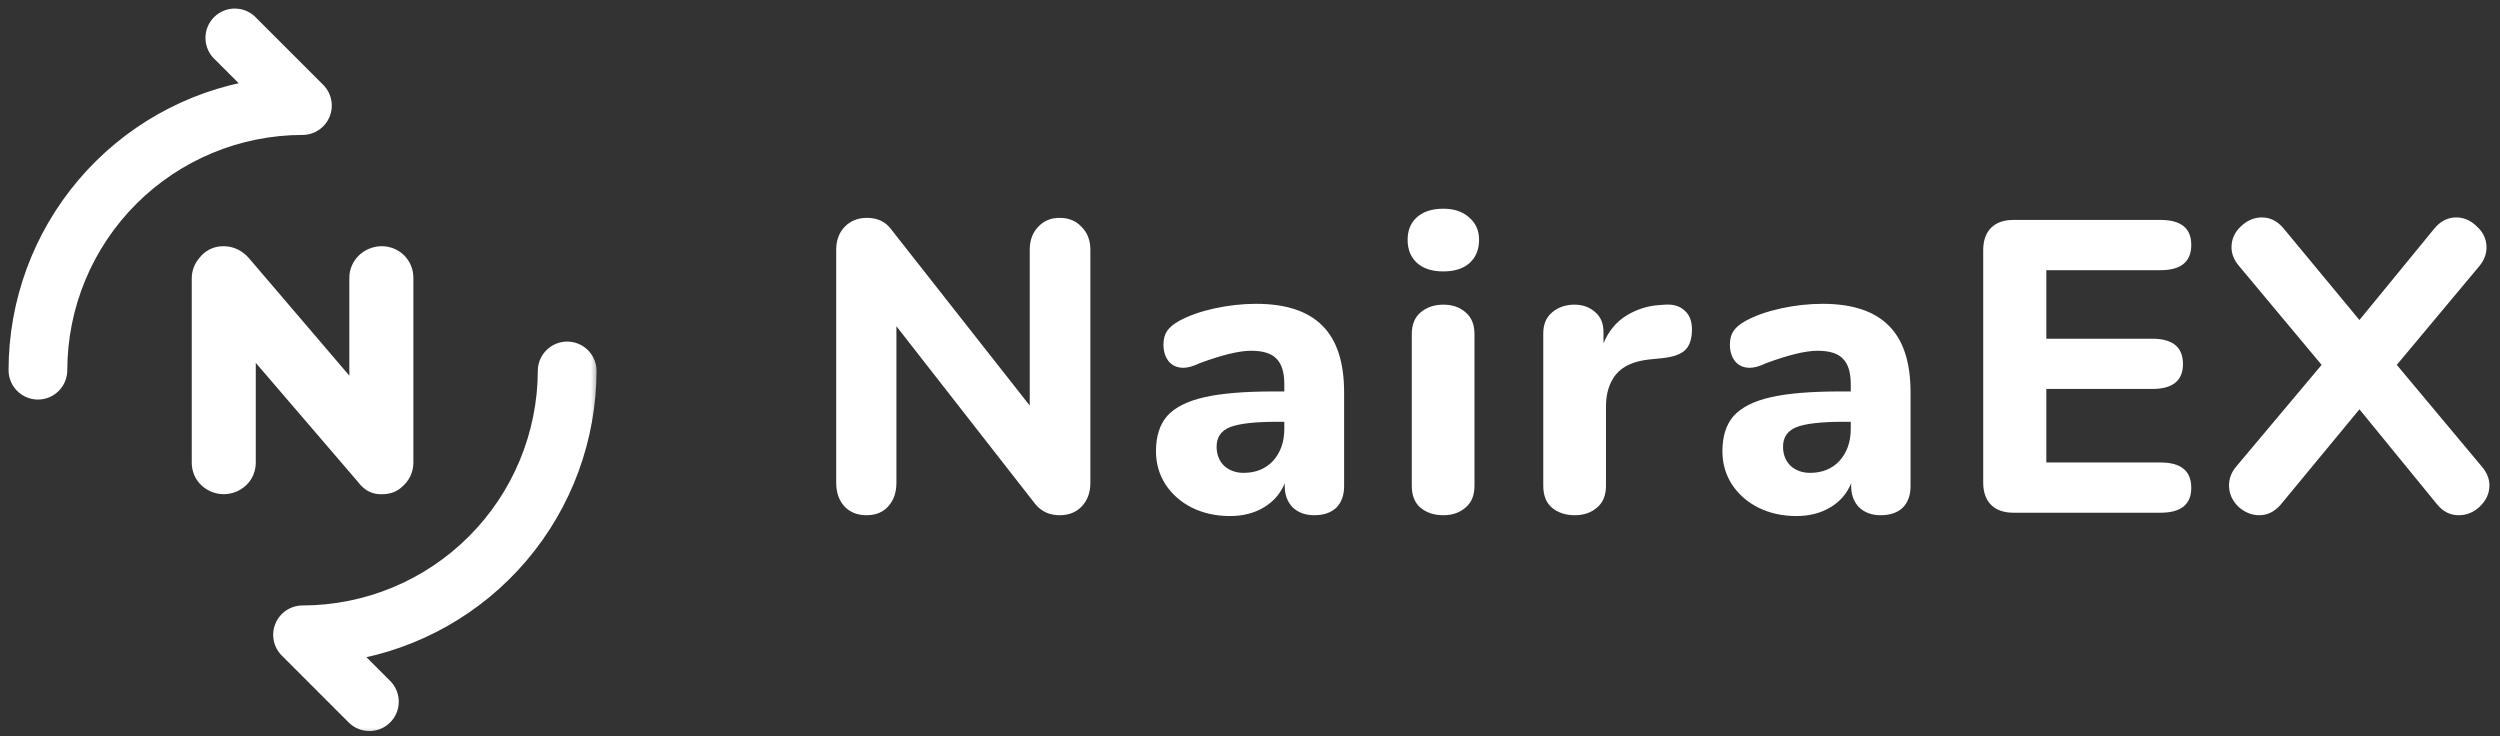 <svg width="146" height="43" viewBox="0 0 146 43" fill="none" xmlns="http://www.w3.org/2000/svg">
<rect x="0" y="0" width="146" height="43" fill="#333333" stroke="none"/>
<path d="M61.883 12.723C62.417 12.723 62.845 12.9 63.169 13.256C63.508 13.596 63.678 14.04 63.678 14.59V28.197C63.678 28.763 63.508 29.224 63.169 29.579C62.845 29.919 62.417 30.089 61.883 30.089C61.301 30.089 60.832 29.879 60.477 29.458L52.351 19.053V28.197C52.351 28.763 52.19 29.224 51.866 29.579C51.559 29.919 51.139 30.089 50.605 30.089C50.071 30.089 49.643 29.919 49.319 29.579C48.996 29.224 48.834 28.763 48.834 28.197V14.59C48.834 14.04 48.996 13.596 49.319 13.256C49.659 12.9 50.096 12.723 50.629 12.723C51.227 12.723 51.688 12.933 52.012 13.353L60.137 23.686V14.59C60.137 14.04 60.299 13.596 60.622 13.256C60.945 12.9 61.366 12.723 61.883 12.723ZM73.355 17.743C75.101 17.743 76.394 18.172 77.235 19.029C78.076 19.87 78.496 21.163 78.496 22.91V28.391C78.496 28.925 78.343 29.345 78.036 29.652C77.728 29.943 77.3 30.089 76.75 30.089C76.233 30.089 75.812 29.935 75.489 29.628C75.182 29.305 75.028 28.892 75.028 28.391V28.221C74.785 28.82 74.381 29.288 73.815 29.628C73.249 29.968 72.587 30.137 71.826 30.137C71.018 30.137 70.282 29.976 69.619 29.652C68.972 29.329 68.455 28.876 68.067 28.294C67.695 27.712 67.509 27.065 67.509 26.354C67.509 25.48 67.728 24.793 68.164 24.292C68.617 23.791 69.336 23.427 70.323 23.201C71.309 22.974 72.659 22.861 74.373 22.861H75.004V22.424C75.004 21.745 74.85 21.252 74.543 20.945C74.252 20.638 73.759 20.484 73.064 20.484C72.368 20.484 71.366 20.727 70.056 21.212C69.684 21.39 69.369 21.479 69.11 21.479C68.754 21.479 68.471 21.357 68.261 21.115C68.051 20.856 67.946 20.524 67.946 20.12C67.946 19.797 68.019 19.53 68.164 19.32C68.31 19.11 68.544 18.916 68.867 18.738C69.433 18.43 70.121 18.188 70.929 18.01C71.754 17.832 72.562 17.743 73.355 17.743ZM72.627 27.615C73.338 27.615 73.912 27.381 74.349 26.912C74.785 26.426 75.004 25.804 75.004 25.044V24.632H74.591C73.282 24.632 72.36 24.737 71.826 24.947C71.309 25.157 71.05 25.537 71.05 26.087C71.05 26.54 71.196 26.912 71.487 27.203C71.794 27.477 72.174 27.615 72.627 27.615ZM84.291 30.089C83.757 30.089 83.313 29.943 82.957 29.652C82.617 29.361 82.448 28.933 82.448 28.367V19.514C82.448 18.948 82.625 18.52 82.981 18.228C83.337 17.937 83.773 17.792 84.291 17.792C84.808 17.792 85.237 17.937 85.576 18.228C85.932 18.52 86.11 18.948 86.11 19.514V28.367C86.11 28.933 85.932 29.361 85.576 29.652C85.237 29.943 84.808 30.089 84.291 30.089ZM84.291 15.851C83.644 15.851 83.135 15.69 82.763 15.366C82.391 15.027 82.205 14.574 82.205 14.008C82.205 13.442 82.391 12.998 82.763 12.674C83.135 12.351 83.644 12.189 84.291 12.189C84.921 12.189 85.423 12.359 85.795 12.698C86.183 13.022 86.377 13.458 86.377 14.008C86.377 14.574 86.191 15.027 85.819 15.366C85.447 15.69 84.938 15.851 84.291 15.851ZM97.233 17.792C97.718 17.759 98.098 17.873 98.373 18.131C98.664 18.374 98.81 18.746 98.81 19.247C98.81 19.781 98.68 20.177 98.422 20.436C98.163 20.694 97.702 20.856 97.039 20.921L96.311 20.993C95.422 21.09 94.775 21.381 94.371 21.867C93.983 22.352 93.789 22.974 93.789 23.734V28.367C93.789 28.933 93.611 29.361 93.255 29.652C92.916 29.943 92.487 30.089 91.97 30.089C91.436 30.089 90.992 29.943 90.636 29.652C90.296 29.361 90.127 28.933 90.127 28.367V19.465C90.127 18.932 90.304 18.52 90.66 18.228C91.016 17.937 91.444 17.792 91.946 17.792C92.431 17.792 92.835 17.937 93.158 18.228C93.482 18.503 93.644 18.891 93.644 19.393V20.047C93.934 19.352 94.371 18.819 94.953 18.447C95.552 18.075 96.198 17.865 96.894 17.816L97.233 17.792ZM106.435 17.743C108.181 17.743 109.474 18.172 110.315 19.029C111.156 19.87 111.576 21.163 111.576 22.91V28.391C111.576 28.925 111.423 29.345 111.116 29.652C110.808 29.943 110.38 30.089 109.83 30.089C109.313 30.089 108.892 29.935 108.569 29.628C108.262 29.305 108.108 28.892 108.108 28.391V28.221C107.866 28.82 107.461 29.288 106.895 29.628C106.329 29.968 105.666 30.137 104.906 30.137C104.098 30.137 103.362 29.976 102.699 29.652C102.053 29.329 101.535 28.876 101.147 28.294C100.775 27.712 100.589 27.065 100.589 26.354C100.589 25.48 100.807 24.793 101.244 24.292C101.697 23.791 102.416 23.427 103.403 23.201C104.389 22.974 105.739 22.861 107.453 22.861H108.084V22.424C108.084 21.745 107.93 21.252 107.623 20.945C107.332 20.638 106.839 20.484 106.143 20.484C105.448 20.484 104.446 20.727 103.136 21.212C102.764 21.39 102.449 21.479 102.19 21.479C101.834 21.479 101.551 21.357 101.341 21.115C101.131 20.856 101.026 20.524 101.026 20.12C101.026 19.797 101.099 19.53 101.244 19.32C101.39 19.11 101.624 18.916 101.947 18.738C102.513 18.43 103.201 18.188 104.009 18.01C104.834 17.832 105.642 17.743 106.435 17.743ZM105.707 27.615C106.418 27.615 106.992 27.381 107.429 26.912C107.866 26.426 108.084 25.804 108.084 25.044V24.632H107.672C106.362 24.632 105.44 24.737 104.906 24.947C104.389 25.157 104.13 25.537 104.13 26.087C104.13 26.54 104.276 26.912 104.567 27.203C104.874 27.477 105.254 27.615 105.707 27.615ZM117.589 29.943C117.023 29.943 116.587 29.79 116.279 29.483C115.972 29.175 115.819 28.739 115.819 28.173V14.614C115.819 14.049 115.972 13.612 116.279 13.305C116.587 12.998 117.023 12.844 117.589 12.844H126.175C127.372 12.844 127.97 13.329 127.97 14.299C127.97 15.286 127.372 15.779 126.175 15.779H119.505V19.781H125.69C126.887 19.781 127.485 20.274 127.485 21.26C127.485 22.23 126.887 22.715 125.69 22.715H119.505V27.009H126.175C127.372 27.009 127.97 27.502 127.97 28.488C127.97 29.458 127.372 29.943 126.175 29.943H117.589ZM144.921 27.227C145.229 27.583 145.382 27.954 145.382 28.343C145.382 28.811 145.196 29.224 144.824 29.579C144.469 29.919 144.056 30.089 143.587 30.089C143.102 30.089 142.69 29.887 142.35 29.483L137.791 23.904L133.182 29.483C132.826 29.887 132.414 30.089 131.945 30.089C131.492 30.089 131.08 29.919 130.708 29.579C130.353 29.224 130.175 28.811 130.175 28.343C130.175 27.938 130.32 27.566 130.611 27.227L135.583 21.309L130.781 15.56C130.474 15.205 130.32 14.833 130.32 14.445C130.32 13.976 130.498 13.572 130.854 13.232C131.226 12.876 131.638 12.698 132.091 12.698C132.576 12.698 132.996 12.909 133.352 13.329L137.791 18.689L142.181 13.329C142.536 12.909 142.957 12.698 143.442 12.698C143.895 12.698 144.299 12.876 144.655 13.232C145.027 13.572 145.212 13.976 145.212 14.445C145.212 14.849 145.067 15.221 144.776 15.56L139.973 21.309L144.921 27.227Z" fill="white"/>
<mask id="path-2-outside-1" maskUnits="userSpaceOnUse" x="0" y="0" width="35" height="43" fill="black">
<rect fill="white" width="35" height="43"/>
<path fill-rule="evenodd" clip-rule="evenodd" d="M2.215 22.834C1.893 22.834 1.584 22.706 1.357 22.479C1.129 22.251 1 21.942 1 21.62C1.002 17.67 2.405 13.848 4.961 10.836C7.516 7.824 11.058 5.816 14.955 5.17L12.905 3.12C12.782 3.01 12.682 2.876 12.612 2.726C12.542 2.576 12.504 2.413 12.499 2.248C12.495 2.082 12.524 1.917 12.585 1.764C12.647 1.61 12.739 1.47 12.856 1.354C12.973 1.237 13.113 1.145 13.268 1.085C13.421 1.024 13.586 0.995 13.752 1.001C13.917 1.006 14.08 1.045 14.23 1.116C14.379 1.186 14.513 1.287 14.623 1.411L18.527 5.315C18.694 5.485 18.808 5.701 18.854 5.935C18.899 6.169 18.875 6.412 18.783 6.632C18.692 6.853 18.537 7.041 18.339 7.174C18.141 7.307 17.908 7.379 17.669 7.38C13.894 7.385 10.274 8.886 7.605 11.556C4.935 14.225 3.433 17.845 3.429 21.62C3.429 21.942 3.301 22.251 3.074 22.479C2.846 22.706 2.537 22.834 2.215 22.834ZM14.437 19.84V27.013C14.438 27.196 14.402 27.377 14.331 27.545C14.264 27.706 14.163 27.851 14.036 27.971C13.909 28.091 13.761 28.187 13.599 28.255C13.258 28.395 12.875 28.395 12.534 28.255C12.373 28.187 12.225 28.091 12.098 27.971C11.971 27.85 11.87 27.705 11.802 27.545C11.732 27.376 11.697 27.196 11.698 27.013V16.27C11.697 16.103 11.727 15.936 11.787 15.779C11.845 15.631 11.93 15.494 12.036 15.375C12.148 15.226 12.292 15.104 12.457 15.016C12.646 14.92 12.856 14.873 13.067 14.879C13.27 14.879 13.47 14.924 13.652 15.011C13.843 15.104 14.014 15.234 14.152 15.395L20.902 23.294V16.227C20.901 16.044 20.939 15.862 21.014 15.695C21.084 15.534 21.186 15.39 21.314 15.269C21.443 15.148 21.592 15.052 21.756 14.985C21.926 14.915 22.109 14.879 22.293 14.879C22.652 14.878 22.997 15.018 23.252 15.269C23.373 15.393 23.469 15.537 23.537 15.695C23.607 15.864 23.642 16.044 23.641 16.227V27.013C23.643 27.215 23.598 27.415 23.51 27.598C23.423 27.774 23.299 27.931 23.147 28.056C23.046 28.155 22.926 28.232 22.794 28.281C22.645 28.336 22.486 28.363 22.328 28.361H22.16C21.989 28.349 21.824 28.296 21.68 28.205C21.53 28.104 21.4 27.978 21.296 27.831L14.437 19.84ZM21.109 42.101C21.256 42.162 21.414 42.193 21.573 42.193C21.814 42.193 22.048 42.121 22.248 41.988C22.447 41.854 22.603 41.665 22.695 41.443C22.787 41.221 22.811 40.977 22.764 40.742C22.718 40.506 22.602 40.29 22.433 40.12L20.383 38.07C24.28 37.424 27.822 35.416 30.377 32.404C32.933 29.392 34.337 25.57 34.338 21.62C34.327 21.305 34.194 21.007 33.968 20.788C33.741 20.57 33.438 20.448 33.124 20.448C32.809 20.448 32.506 20.57 32.28 20.788C32.053 21.007 31.92 21.305 31.909 21.62C31.905 25.395 30.403 29.015 27.734 31.684C25.064 34.354 21.445 35.855 17.669 35.859C17.429 35.859 17.194 35.931 16.994 36.064C16.794 36.197 16.639 36.387 16.547 36.609C16.455 36.831 16.431 37.075 16.478 37.311C16.525 37.547 16.641 37.763 16.811 37.933L20.716 41.837C20.828 41.95 20.962 42.04 21.109 42.101Z"/>
</mask>
<path fill-rule="evenodd" clip-rule="evenodd" d="M2.215 22.834C1.893 22.834 1.584 22.706 1.357 22.479C1.129 22.251 1 21.942 1 21.62C1.002 17.67 2.405 13.848 4.961 10.836C7.516 7.824 11.058 5.816 14.955 5.17L12.905 3.12C12.782 3.01 12.682 2.876 12.612 2.726C12.542 2.576 12.504 2.413 12.499 2.248C12.495 2.082 12.524 1.917 12.585 1.764C12.647 1.61 12.739 1.47 12.856 1.354C12.973 1.237 13.113 1.145 13.268 1.085C13.421 1.024 13.586 0.995 13.752 1.001C13.917 1.006 14.08 1.045 14.23 1.116C14.379 1.186 14.513 1.287 14.623 1.411L18.527 5.315C18.694 5.485 18.808 5.701 18.854 5.935C18.899 6.169 18.875 6.412 18.783 6.632C18.692 6.853 18.537 7.041 18.339 7.174C18.141 7.307 17.908 7.379 17.669 7.38C13.894 7.385 10.274 8.886 7.605 11.556C4.935 14.225 3.433 17.845 3.429 21.62C3.429 21.942 3.301 22.251 3.074 22.479C2.846 22.706 2.537 22.834 2.215 22.834ZM14.437 19.84V27.013C14.438 27.196 14.402 27.377 14.331 27.545C14.264 27.706 14.163 27.851 14.036 27.971C13.909 28.091 13.761 28.187 13.599 28.255C13.258 28.395 12.875 28.395 12.534 28.255C12.373 28.187 12.225 28.091 12.098 27.971C11.971 27.85 11.87 27.705 11.802 27.545C11.732 27.376 11.697 27.196 11.698 27.013V16.27C11.697 16.103 11.727 15.936 11.787 15.779C11.845 15.631 11.93 15.494 12.036 15.375C12.148 15.226 12.292 15.104 12.457 15.016C12.646 14.92 12.856 14.873 13.067 14.879C13.27 14.879 13.47 14.924 13.652 15.011C13.843 15.104 14.014 15.234 14.152 15.395L20.902 23.294V16.227C20.901 16.044 20.939 15.862 21.014 15.695C21.084 15.534 21.186 15.39 21.314 15.269C21.443 15.148 21.592 15.052 21.756 14.985C21.926 14.915 22.109 14.879 22.293 14.879C22.652 14.878 22.997 15.018 23.252 15.269C23.373 15.393 23.469 15.537 23.537 15.695C23.607 15.864 23.642 16.044 23.641 16.227V27.013C23.643 27.215 23.598 27.415 23.51 27.598C23.423 27.774 23.299 27.931 23.147 28.056C23.046 28.155 22.926 28.232 22.794 28.281C22.645 28.336 22.486 28.363 22.328 28.361H22.16C21.989 28.349 21.824 28.296 21.68 28.205C21.53 28.104 21.4 27.978 21.296 27.831L14.437 19.84ZM21.109 42.101C21.256 42.162 21.414 42.193 21.573 42.193C21.814 42.193 22.048 42.121 22.248 41.988C22.447 41.854 22.603 41.665 22.695 41.443C22.787 41.221 22.811 40.977 22.764 40.742C22.718 40.506 22.602 40.29 22.433 40.12L20.383 38.07C24.28 37.424 27.822 35.416 30.377 32.404C32.933 29.392 34.337 25.57 34.338 21.62C34.327 21.305 34.194 21.007 33.968 20.788C33.741 20.57 33.438 20.448 33.124 20.448C32.809 20.448 32.506 20.57 32.28 20.788C32.053 21.007 31.92 21.305 31.909 21.62C31.905 25.395 30.403 29.015 27.734 31.684C25.064 34.354 21.445 35.855 17.669 35.859C17.429 35.859 17.194 35.931 16.994 36.064C16.794 36.197 16.639 36.387 16.547 36.609C16.455 36.831 16.431 37.075 16.478 37.311C16.525 37.547 16.641 37.763 16.811 37.933L20.716 41.837C20.828 41.95 20.962 42.04 21.109 42.101Z" fill="white"/>
<path d="M1.357 22.479L1.71 22.125L1.71 22.125L1.357 22.479ZM1 21.62L0.5 21.62L0.5 21.621L1 21.62ZM4.961 10.836L5.342 11.159V11.159L4.961 10.836ZM14.955 5.17L15.037 5.664L15.997 5.505L15.309 4.817L14.955 5.17ZM12.905 3.12L13.259 2.767L13.249 2.757L13.238 2.747L12.905 3.12ZM12.612 2.726L13.065 2.515L13.065 2.515L12.612 2.726ZM12.499 2.248L12.999 2.234L12.999 2.234L12.499 2.248ZM12.585 1.764L12.121 1.578V1.578L12.585 1.764ZM12.856 1.354L13.209 1.708L13.209 1.708L12.856 1.354ZM13.268 1.085L13.451 1.55L13.451 1.55L13.268 1.085ZM14.23 1.116L14.443 0.663L14.443 0.663L14.23 1.116ZM14.623 1.411L14.248 1.742L14.258 1.753L14.269 1.764L14.623 1.411ZM18.527 5.315L18.883 4.964L18.881 4.961L18.527 5.315ZM18.854 5.935L18.363 6.03L18.363 6.031L18.854 5.935ZM18.783 6.632L19.245 6.824L19.245 6.824L18.783 6.632ZM18.339 7.174L18.06 6.759L18.06 6.759L18.339 7.174ZM17.669 7.38L17.669 7.88L17.672 7.88L17.669 7.38ZM7.605 11.556L7.958 11.909L7.958 11.909L7.605 11.556ZM3.429 21.62L2.929 21.62V21.62H3.429ZM3.074 22.479L2.72 22.125L2.72 22.125L3.074 22.479ZM14.437 27.013H13.937L13.937 27.016L14.437 27.013ZM14.437 19.84L14.816 19.515L13.937 18.49V19.84H14.437ZM14.331 27.545L13.87 27.35L13.87 27.352L14.331 27.545ZM14.036 27.971L13.693 27.606L13.692 27.607L14.036 27.971ZM13.599 28.255L13.789 28.717L13.792 28.716L13.599 28.255ZM12.534 28.255L12.34 28.716L12.344 28.717L12.534 28.255ZM12.098 27.971L11.754 28.333L11.755 28.334L12.098 27.971ZM11.802 27.545L11.341 27.738L11.342 27.74L11.802 27.545ZM11.698 27.013L12.198 27.018V27.013H11.698ZM11.698 16.27H12.198L12.198 16.266L11.698 16.27ZM11.787 15.779L11.322 15.595L11.32 15.601L11.787 15.779ZM12.036 15.375L12.409 15.707L12.422 15.693L12.434 15.677L12.036 15.375ZM12.457 15.016L12.229 14.571L12.221 14.575L12.457 15.016ZM13.067 14.879L13.052 15.379L13.06 15.379L13.069 15.379L13.067 14.879ZM13.652 15.011L13.869 14.561L13.868 14.561L13.652 15.011ZM14.152 15.395L14.532 15.07L14.531 15.069L14.152 15.395ZM20.902 23.294L20.522 23.619L21.402 24.649V23.294H20.902ZM20.902 16.227H21.402L21.402 16.223L20.902 16.227ZM21.014 15.695L21.47 15.9L21.472 15.895L21.014 15.695ZM21.314 15.269L21.657 15.634L21.657 15.633L21.314 15.269ZM21.756 14.985L21.945 15.448L21.946 15.447L21.756 14.985ZM22.293 14.879L22.292 15.379L22.296 15.379L22.293 14.879ZM23.252 15.269L23.61 14.919L23.603 14.913L23.252 15.269ZM23.537 15.695L23.998 15.502L23.997 15.5L23.537 15.695ZM23.641 16.227L23.141 16.222V16.227H23.641ZM23.641 27.013H23.141L23.141 27.018L23.641 27.013ZM23.51 27.598L23.958 27.82L23.961 27.814L23.51 27.598ZM23.147 28.056L22.828 27.67L22.812 27.684L22.796 27.699L23.147 28.056ZM22.794 28.281L22.966 28.751L22.97 28.749L22.794 28.281ZM22.328 28.361L22.335 27.861H22.328V28.361ZM22.16 28.361L22.127 28.86L22.143 28.861H22.16V28.361ZM21.68 28.205L21.4 28.62L21.407 28.624L21.414 28.629L21.68 28.205ZM21.296 27.831L21.703 27.541L21.69 27.522L21.675 27.505L21.296 27.831ZM21.573 42.193L21.574 42.693H21.574L21.573 42.193ZM21.109 42.101L21.301 41.639L21.3 41.639L21.109 42.101ZM22.248 41.988L21.97 41.572L21.97 41.572L22.248 41.988ZM22.695 41.443L22.233 41.251L22.233 41.252L22.695 41.443ZM22.764 40.742L23.255 40.645L23.255 40.645L22.764 40.742ZM22.433 40.12L22.787 39.767L22.787 39.766L22.433 40.12ZM20.383 38.07L20.301 37.576L19.341 37.735L20.029 38.423L20.383 38.07ZM30.377 32.404L29.996 32.081L29.996 32.081L30.377 32.404ZM34.338 21.62L34.838 21.62L34.838 21.611L34.838 21.602L34.338 21.62ZM33.968 20.788L34.315 20.429L34.315 20.429L33.968 20.788ZM32.28 20.788L31.933 20.429L31.933 20.429L32.28 20.788ZM31.909 21.62L31.409 21.602L31.409 21.61L31.409 21.619L31.909 21.62ZM27.734 31.684L28.087 32.038L27.734 31.684ZM17.669 35.859L17.669 36.359H17.67L17.669 35.859ZM16.994 36.064L17.272 36.48L17.272 36.48L16.994 36.064ZM16.547 36.609L17.009 36.8L17.009 36.8L16.547 36.609ZM16.478 37.311L16.968 37.213L16.478 37.311ZM16.811 37.933L17.165 37.579L17.165 37.579L16.811 37.933ZM20.716 41.837L21.07 41.484L21.069 41.483L20.716 41.837ZM1.003 22.832C1.325 23.154 1.761 23.334 2.215 23.334V22.334C2.026 22.334 1.844 22.259 1.71 22.125L1.003 22.832ZM0.5 21.621C0.501 22.076 0.682 22.511 1.003 22.832L1.71 22.125C1.576 21.991 1.5 21.809 1.5 21.62L0.5 21.621ZM4.58 10.512C1.947 13.615 0.502 17.551 0.5 21.62L1.5 21.62C1.502 17.789 2.863 14.082 5.342 11.159L4.58 10.512ZM14.874 4.677C10.86 5.342 7.212 7.41 4.58 10.512L5.342 11.159C7.821 8.237 11.257 6.29 15.037 5.664L14.874 4.677ZM12.552 3.474L14.602 5.524L15.309 4.817L13.259 2.767L12.552 3.474ZM12.159 2.937C12.257 3.149 12.398 3.338 12.573 3.494L13.238 2.747C13.165 2.682 13.106 2.603 13.065 2.515L12.159 2.937ZM11.999 2.261C12.006 2.495 12.06 2.725 12.159 2.937L13.065 2.515C13.024 2.427 13.002 2.331 12.999 2.234L11.999 2.261ZM12.121 1.578C12.034 1.795 11.993 2.028 11.999 2.261L12.999 2.234C12.996 2.136 13.014 2.04 13.05 1.949L12.121 1.578ZM12.504 0.999C12.338 1.164 12.208 1.361 12.121 1.578L13.05 1.949C13.086 1.859 13.14 1.777 13.209 1.708L12.504 0.999ZM13.084 0.619C12.867 0.705 12.669 0.834 12.503 0.999L13.209 1.708C13.278 1.639 13.36 1.585 13.451 1.55L13.084 0.619ZM13.768 0.501C13.534 0.493 13.302 0.534 13.084 0.619L13.451 1.55C13.541 1.514 13.638 1.497 13.736 1.5L13.768 0.501ZM14.443 0.663C14.231 0.564 14.002 0.508 13.768 0.501L13.736 1.5C13.833 1.504 13.928 1.527 14.017 1.568L14.443 0.663ZM14.998 1.08C14.843 0.905 14.654 0.763 14.443 0.663L14.017 1.568C14.105 1.61 14.183 1.669 14.248 1.742L14.998 1.08ZM18.881 4.961L14.976 1.057L14.269 1.764L18.173 5.668L18.881 4.961ZM19.344 5.84C19.28 5.509 19.12 5.204 18.883 4.964L18.171 5.666C18.269 5.766 18.336 5.893 18.363 6.03L19.344 5.84ZM19.245 6.824C19.374 6.513 19.409 6.17 19.344 5.839L18.363 6.031C18.39 6.168 18.375 6.311 18.321 6.441L19.245 6.824ZM18.618 7.589C18.897 7.402 19.116 7.135 19.245 6.824L18.321 6.44C18.267 6.57 18.177 6.681 18.06 6.759L18.618 7.589ZM17.672 7.88C18.009 7.879 18.338 7.777 18.618 7.589L18.06 6.759C17.944 6.838 17.806 6.88 17.666 6.88L17.672 7.88ZM7.958 11.909C10.534 9.333 14.027 7.884 17.669 7.88L17.668 6.88C13.761 6.885 10.014 8.439 7.251 11.202L7.958 11.909ZM3.929 21.621C3.933 17.978 5.382 14.485 7.958 11.909L7.251 11.202C4.488 13.965 2.933 17.712 2.929 21.62L3.929 21.621ZM3.427 22.832C3.749 22.511 3.929 22.075 3.929 21.62H2.929C2.929 21.81 2.854 21.991 2.72 22.125L3.427 22.832ZM2.215 23.334C2.67 23.334 3.106 23.154 3.427 22.832L2.72 22.125C2.586 22.259 2.405 22.334 2.215 22.334V23.334ZM14.937 27.013V19.84H13.937V27.013H14.937ZM14.792 27.739C14.889 27.508 14.938 27.26 14.937 27.01L13.937 27.016C13.938 27.131 13.915 27.245 13.87 27.35L14.792 27.739ZM14.378 28.335C14.557 28.167 14.698 27.963 14.792 27.738L13.87 27.352C13.829 27.448 13.769 27.535 13.693 27.606L14.378 28.335ZM13.792 28.716C14.009 28.625 14.208 28.496 14.379 28.334L13.692 27.607C13.609 27.686 13.512 27.749 13.406 27.794L13.792 28.716ZM12.344 28.717C12.807 28.908 13.326 28.908 13.789 28.717L13.409 27.793C13.19 27.883 12.944 27.883 12.725 27.793L12.344 28.717ZM11.755 28.334C11.926 28.496 12.124 28.624 12.34 28.716L12.729 27.794C12.622 27.749 12.524 27.686 12.44 27.607L11.755 28.334ZM11.342 27.74C11.437 27.964 11.577 28.166 11.754 28.333L12.442 27.608C12.365 27.535 12.304 27.447 12.263 27.349L11.342 27.74ZM11.198 27.009C11.196 27.259 11.245 27.507 11.341 27.738L12.264 27.352C12.219 27.246 12.197 27.132 12.198 27.018L11.198 27.009ZM11.198 16.27V27.013H12.198V16.27H11.198ZM11.32 15.601C11.238 15.816 11.196 16.044 11.198 16.274L12.198 16.266C12.197 16.161 12.216 16.056 12.254 15.958L11.32 15.601ZM11.662 15.043C11.517 15.206 11.402 15.393 11.322 15.595L12.252 15.963C12.289 15.869 12.342 15.783 12.409 15.707L11.662 15.043ZM12.221 14.575C11.993 14.697 11.794 14.867 11.637 15.073L12.434 15.677C12.503 15.586 12.591 15.511 12.692 15.457L12.221 14.575ZM13.083 14.38C12.787 14.37 12.493 14.436 12.229 14.571L12.684 15.461C12.798 15.403 12.924 15.375 13.052 15.379L13.083 14.38ZM13.868 14.561C13.618 14.441 13.344 14.379 13.066 14.379L13.069 15.379C13.196 15.379 13.321 15.407 13.436 15.462L13.868 14.561ZM14.531 15.069C14.348 14.856 14.122 14.683 13.869 14.561L13.435 15.462C13.565 15.524 13.68 15.613 13.773 15.722L14.531 15.069ZM21.282 22.969L14.532 15.07L13.772 15.72L20.522 23.619L21.282 22.969ZM20.402 16.227V23.294H21.402V16.227H20.402ZM20.558 15.49C20.454 15.723 20.4 15.976 20.402 16.23L21.402 16.223C21.401 16.112 21.425 16.002 21.47 15.9L20.558 15.49ZM20.972 14.905C20.795 15.072 20.653 15.273 20.556 15.495L21.472 15.895C21.516 15.796 21.578 15.707 21.657 15.634L20.972 14.905ZM21.566 14.522C21.346 14.612 21.144 14.742 20.971 14.906L21.657 15.633C21.741 15.554 21.838 15.491 21.945 15.448L21.566 14.522ZM22.295 14.379C22.044 14.379 21.796 14.427 21.565 14.523L21.946 15.447C22.056 15.402 22.173 15.379 22.292 15.379L22.295 14.379ZM23.603 14.913C23.253 14.569 22.782 14.377 22.291 14.379L22.296 15.379C22.522 15.378 22.74 15.467 22.902 15.626L23.603 14.913ZM23.997 15.5C23.905 15.284 23.774 15.087 23.61 14.92L22.895 15.619C22.972 15.698 23.034 15.79 23.077 15.891L23.997 15.5ZM24.141 16.231C24.143 15.981 24.095 15.733 23.998 15.502L23.075 15.888C23.12 15.994 23.142 16.108 23.141 16.222L24.141 16.231ZM24.141 27.013V16.227H23.141V27.013H24.141ZM23.961 27.814C24.082 27.563 24.143 27.287 24.141 27.009L23.141 27.018C23.142 27.143 23.114 27.268 23.06 27.381L23.961 27.814ZM23.465 28.442C23.671 28.271 23.84 28.059 23.958 27.82L23.062 27.375C23.006 27.489 22.926 27.59 22.828 27.67L23.465 28.442ZM22.97 28.749C23.167 28.675 23.346 28.56 23.497 28.413L22.796 27.699C22.745 27.749 22.684 27.788 22.617 27.814L22.97 28.749ZM22.32 28.861C22.54 28.864 22.759 28.827 22.966 28.751L22.622 27.812C22.53 27.846 22.433 27.862 22.335 27.861L22.32 28.861ZM22.16 28.861H22.328V27.861H22.16V28.861ZM21.414 28.629C21.629 28.764 21.874 28.843 22.127 28.86L22.192 27.862C22.105 27.856 22.02 27.828 21.945 27.782L21.414 28.629ZM20.888 28.12C21.027 28.316 21.201 28.485 21.4 28.62L21.959 27.791C21.859 27.724 21.773 27.639 21.703 27.541L20.888 28.12ZM14.057 20.166L20.916 28.156L21.675 27.505L14.816 19.515L14.057 20.166ZM21.573 41.693C21.479 41.693 21.387 41.675 21.301 41.639L20.917 42.563C21.126 42.649 21.349 42.693 21.574 42.693L21.573 41.693ZM21.97 41.572C21.852 41.651 21.714 41.693 21.573 41.693L21.574 42.693C21.913 42.693 22.244 42.592 22.526 42.403L21.97 41.572ZM22.233 41.252C22.179 41.382 22.087 41.494 21.97 41.572L22.526 42.403C22.807 42.215 23.027 41.947 23.157 41.635L22.233 41.252ZM22.274 40.839C22.301 40.977 22.287 41.121 22.233 41.251L23.157 41.635C23.287 41.321 23.321 40.977 23.255 40.645L22.274 40.839ZM22.079 40.472C22.179 40.573 22.247 40.7 22.274 40.839L23.255 40.645C23.189 40.312 23.026 40.007 22.787 39.767L22.079 40.472ZM20.029 38.423L22.079 40.473L22.787 39.766L20.736 37.716L20.029 38.423ZM29.996 32.081C27.517 35.003 24.082 36.95 20.301 37.576L20.465 38.563C24.479 37.898 28.127 35.83 30.759 32.727L29.996 32.081ZM33.838 21.619C33.837 25.451 32.475 29.158 29.996 32.081L30.759 32.727C33.391 29.625 34.837 25.689 34.838 21.62L33.838 21.619ZM33.62 21.148C33.754 21.277 33.832 21.452 33.839 21.638L34.838 21.602C34.822 21.158 34.635 20.737 34.315 20.429L33.62 21.148ZM33.124 20.948C33.309 20.948 33.487 21.02 33.62 21.148L34.315 20.429C33.995 20.12 33.568 19.948 33.124 19.948V20.948ZM32.627 21.148C32.76 21.02 32.938 20.948 33.124 20.948V19.948C32.679 19.948 32.252 20.12 31.933 20.429L32.627 21.148ZM32.409 21.638C32.415 21.452 32.494 21.277 32.627 21.148L31.933 20.429C31.613 20.737 31.425 21.158 31.409 21.602L32.409 21.638ZM28.087 32.038C30.851 29.274 32.405 25.528 32.409 21.62L31.409 21.619C31.405 25.262 29.956 28.755 27.38 31.331L28.087 32.038ZM17.67 36.359C21.578 36.355 25.324 34.801 28.087 32.038L27.38 31.331C24.804 33.907 21.312 35.355 17.669 35.359L17.67 36.359ZM17.272 36.48C17.39 36.401 17.528 36.359 17.669 36.359L17.67 35.359C17.33 35.359 16.999 35.46 16.716 35.648L17.272 36.48ZM17.009 36.8C17.063 36.67 17.154 36.558 17.272 36.48L16.717 35.648C16.434 35.837 16.215 36.105 16.085 36.418L17.009 36.8ZM16.968 37.213C16.941 37.075 16.955 36.931 17.009 36.8L16.085 36.418C15.955 36.731 15.921 37.076 15.988 37.409L16.968 37.213ZM17.165 37.579C17.064 37.479 16.996 37.352 16.968 37.213L15.988 37.409C16.054 37.742 16.218 38.047 16.458 38.287L17.165 37.579ZM21.069 41.483L17.165 37.579L16.458 38.286L20.362 42.191L21.069 41.483ZM21.3 41.639C21.214 41.603 21.136 41.551 21.07 41.484L20.361 42.19C20.52 42.349 20.709 42.476 20.917 42.563L21.3 41.639Z" fill="white" mask="url(#path-2-outside-1)"/>
</svg>
